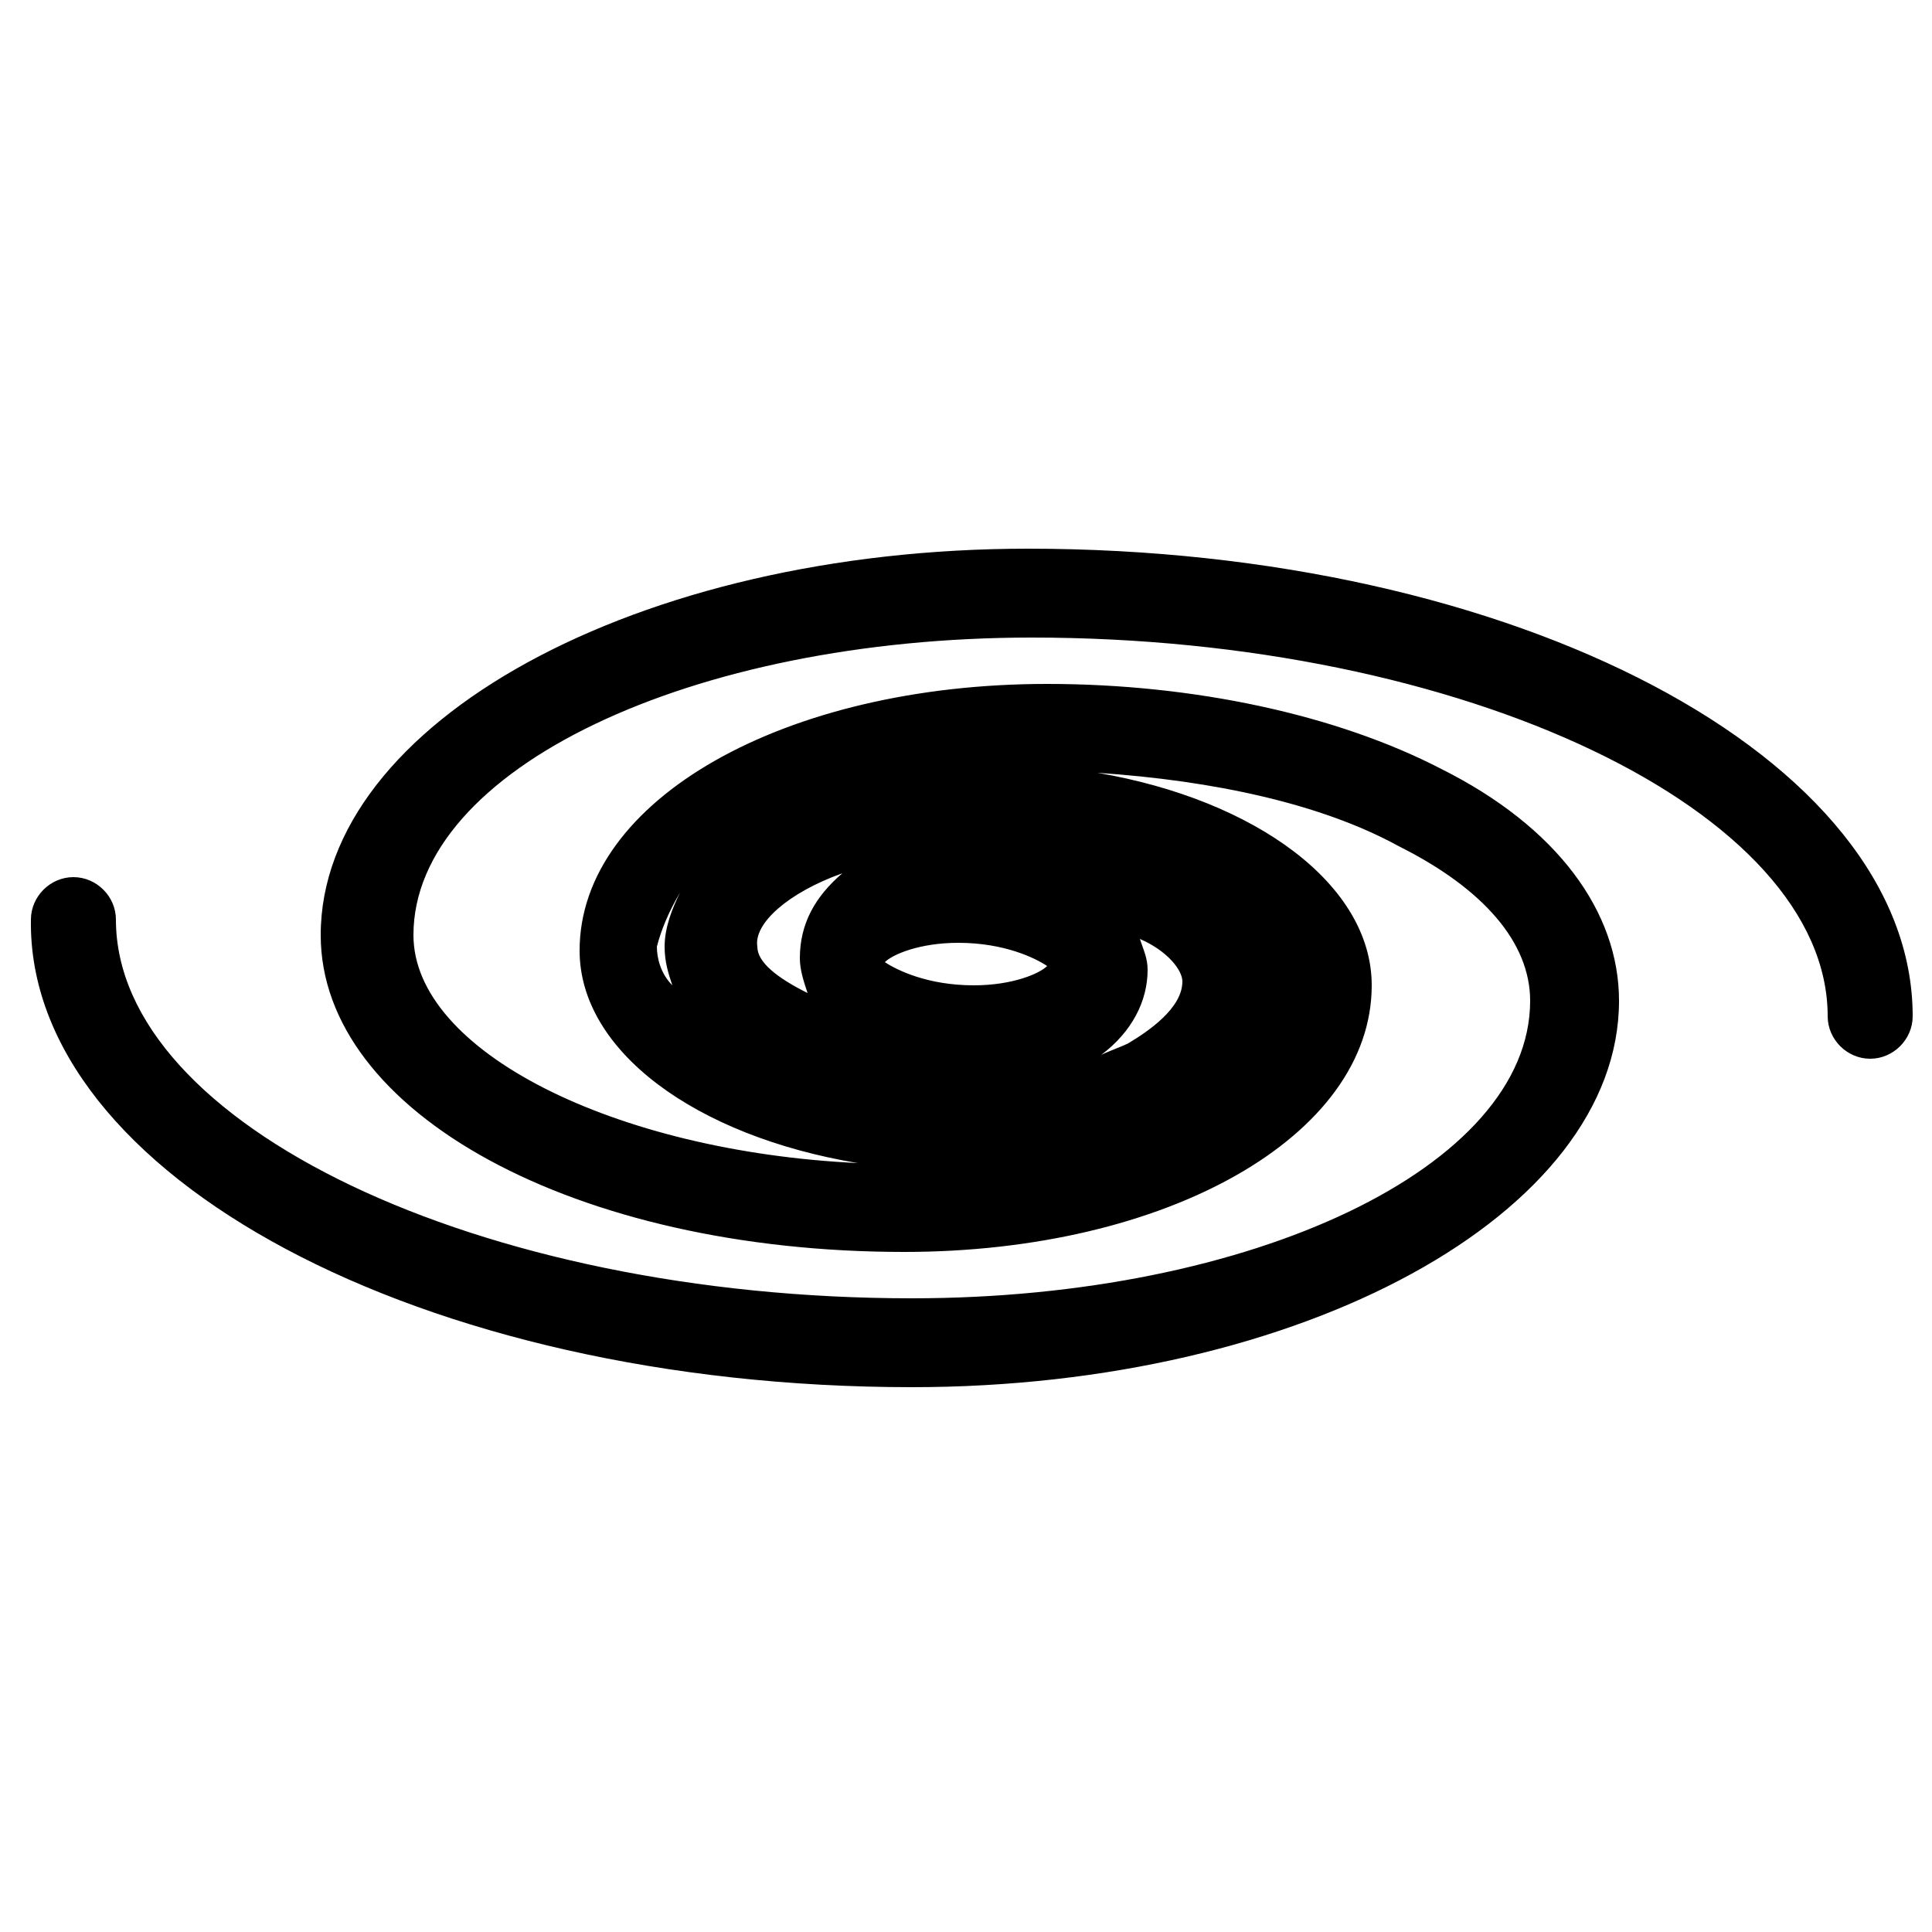 <svg width="50" height="50" viewBox="0 0 50 50" fill="none" xmlns="http://www.w3.org/2000/svg">
<path d="M23.6 35.9C33.7 35.9 41.9 31.4 41.9 25.9C41.9 23.6 40.3 21.4 37.3 19.9C34.6 18.5 30.9 17.7 27.1 17.7C20.3 17.7 15 20.7 15 24.6C15 27.2 18 29.4 22.2 30.1C15.9 29.8 10.7 27.2 10.7 24.2C10.7 19.9 17.9 16.5 26.7 16.5C37.9 16.5 47.3 21 47.3 26.3C47.3 26.9 47.8 27.4 48.4 27.4C49 27.4 49.5 26.9 49.5 26.3C49.5 19.6 39.2 14.2 26.6 14.2C16.5 14.2 8.3 18.7 8.3 24.2C8.3 28.8 14.9 32.4 23.4 32.4C30.2 32.4 35.5 29.4 35.5 25.5C35.5 22.9 32.5 20.7 28.4 20C31.4 20.2 34.2 20.8 36.2 21.9C38.4 23 39.6 24.4 39.6 25.9C39.6 30.2 32.4 33.6 23.6 33.6C12.4 33.6 3 29.1 3 23.8C3 23.2 2.5 22.7 1.9 22.7C1.3 22.7 0.8 23.2 0.8 23.8C0.7 30.4 10.9 35.9 23.6 35.9ZM29.5 24.3C30.2 24.6 30.6 25.1 30.6 25.4C30.6 26.1 29.7 26.7 29.2 27C29 27.1 28.7 27.2 28.5 27.3C29.3 26.7 29.7 25.9 29.7 25.1C29.7 24.8 29.6 24.6 29.5 24.3ZM21.8 22.6C21.1 23.2 20.7 23.9 20.7 24.8C20.7 25.1 20.8 25.4 20.9 25.7C20.1 25.3 19.6 24.9 19.6 24.5C19.5 23.9 20.4 23.1 21.8 22.6ZM17.6 23.1C17.4 23.5 17.2 24 17.2 24.5C17.2 24.9 17.3 25.2 17.4 25.5C17.1 25.2 17 24.8 17 24.5C17.1 24.1 17.3 23.6 17.6 23.1ZM27.1 25C26.9 25.2 26.2 25.5 25.2 25.5C24 25.5 23.2 25.1 22.9 24.9C23.1 24.7 23.8 24.4 24.8 24.4C26 24.4 26.8 24.8 27.1 25Z" fill="black"/>
</svg>